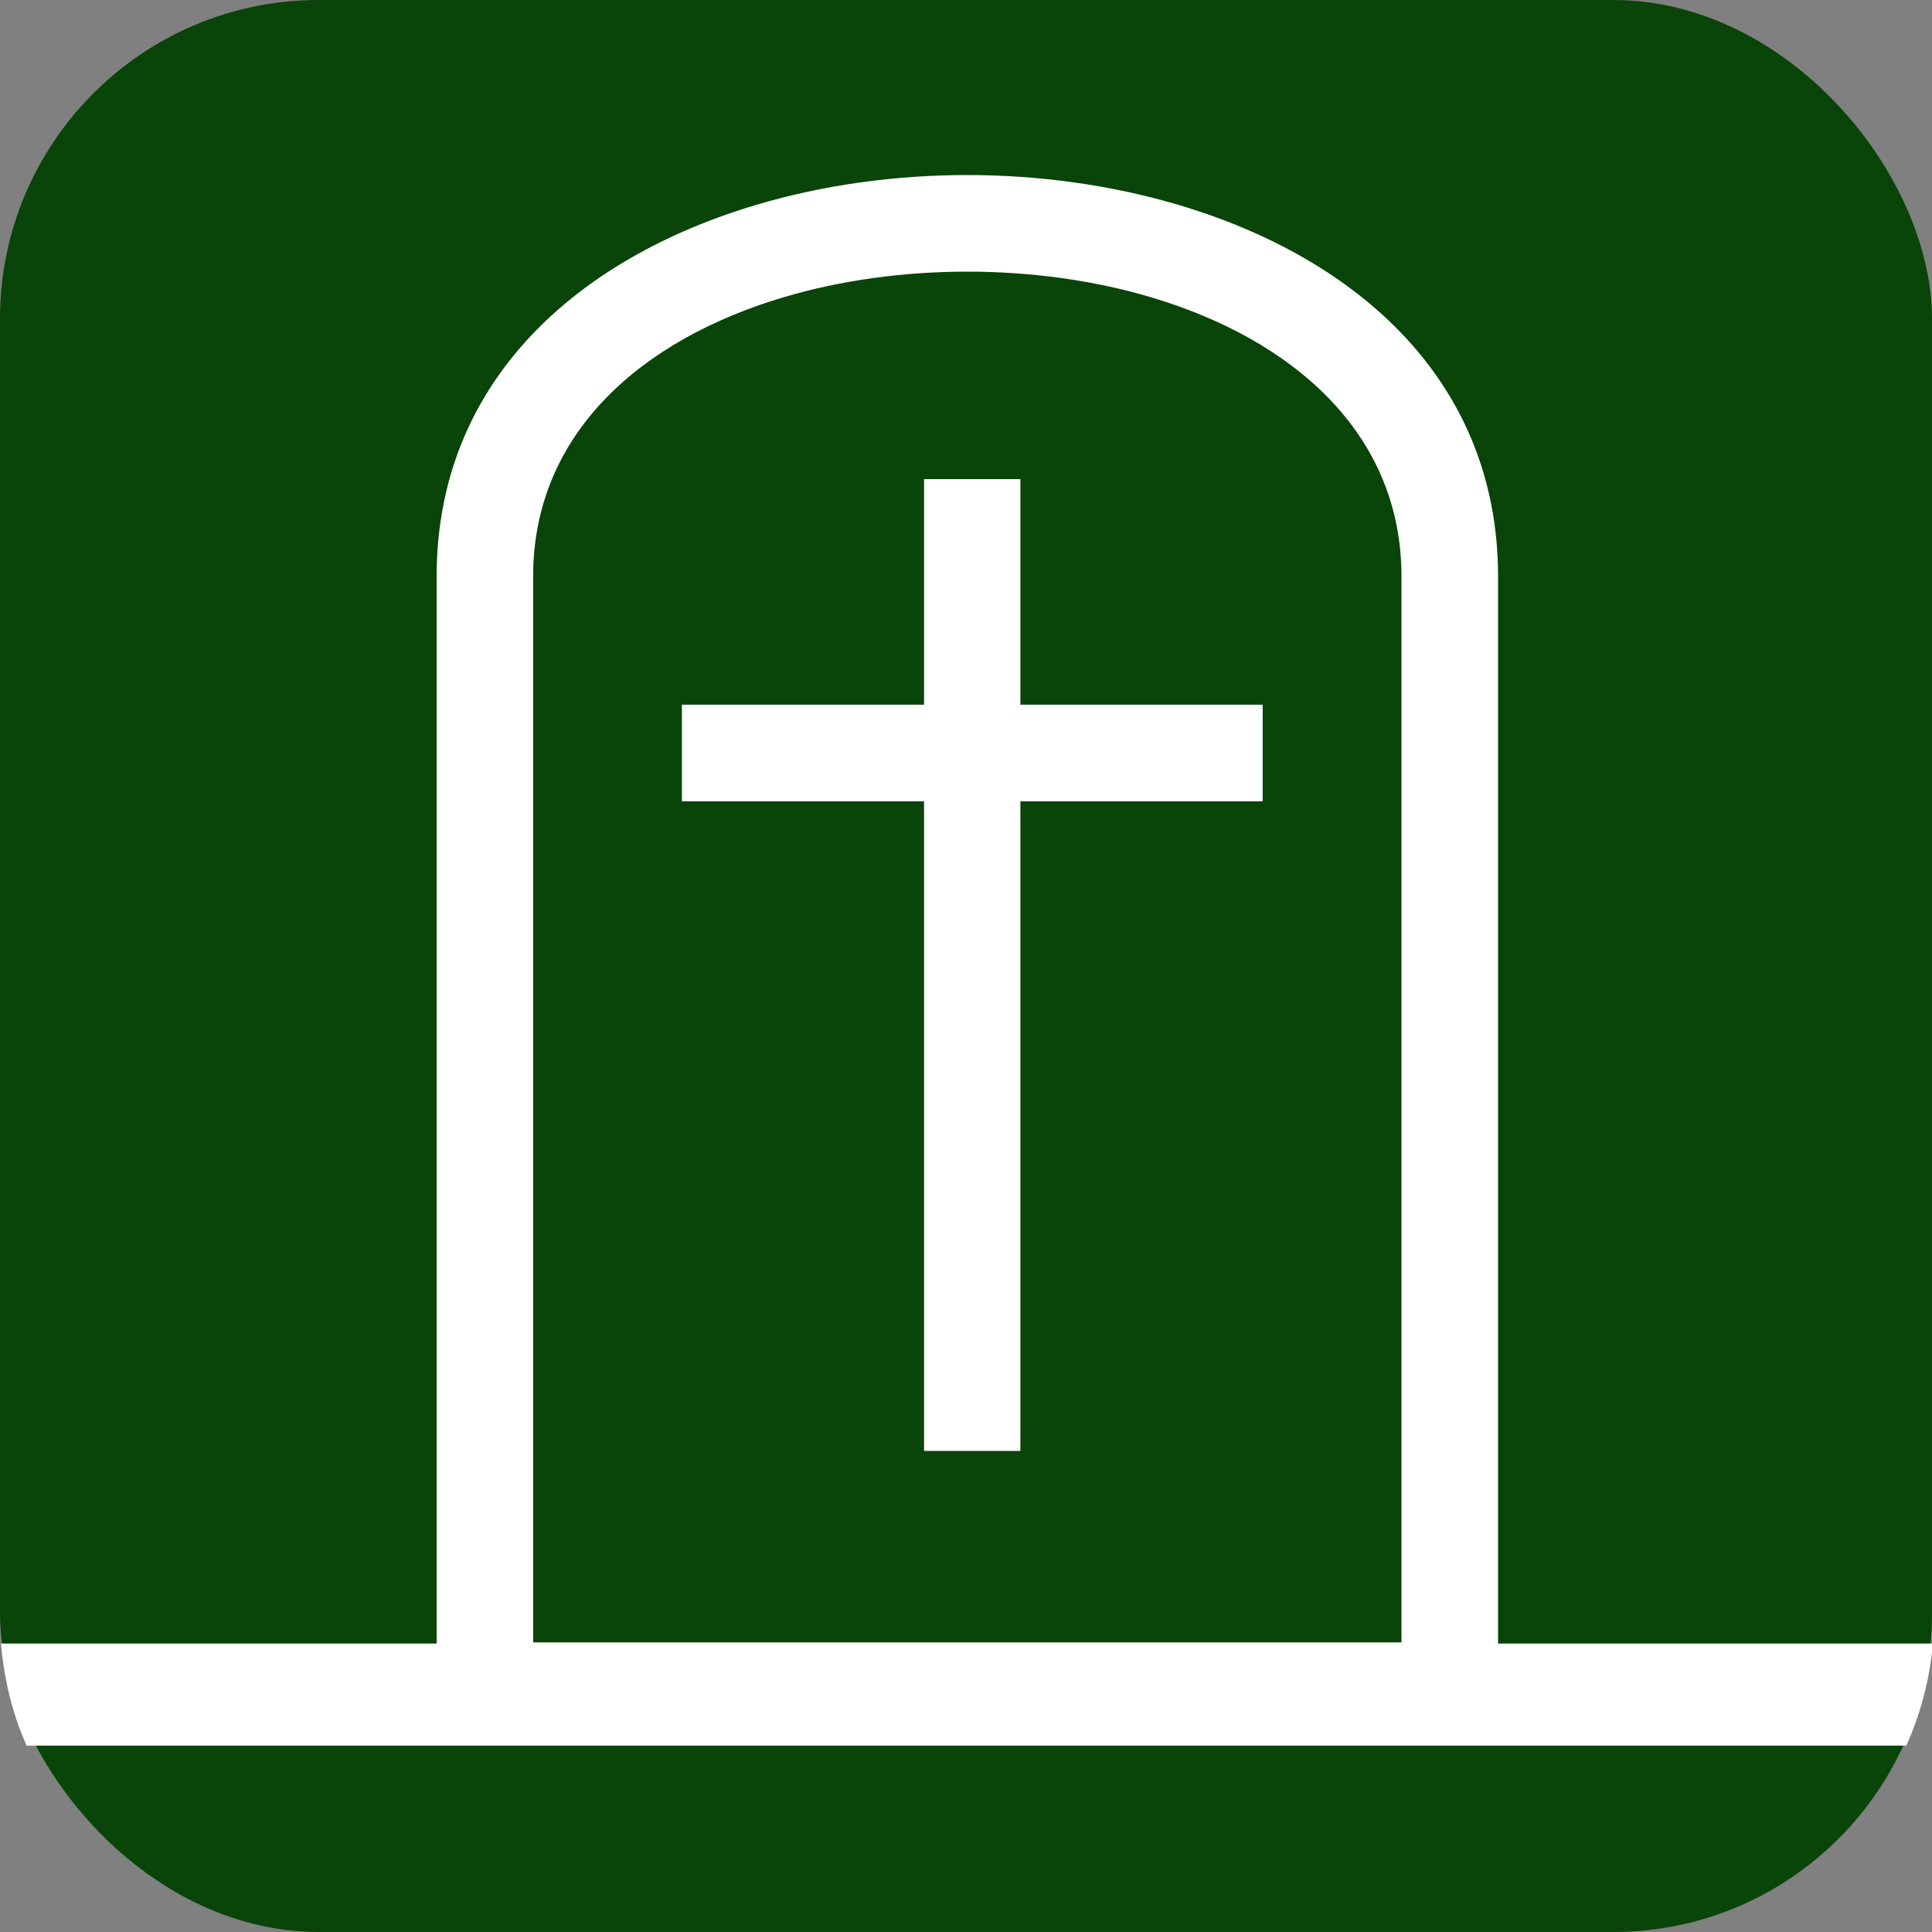 <?xml version="1.0" encoding="utf-8"?> 
 <svg xmlns="http://www.w3.org/2000/svg" viewBox="0 0 20 20" width="20" height="20">
            <rect x="0" y="0" width="20" height="20" fill="#808080" stroke="none"/>
            <rect class="bg-fill" fill="#094409" x="0" y="0" rx="3.3" ry="3.3" width="20" height="20"/>

<polygon class="fg-fill" fill="#FFFFFF" points="10.563,4.96 9.566,4.96 9.566,7.295 7.059,7.295 7.059,8.295 9.566,8.295 9.566,15.02 
	10.563,15.02 10.563,8.295 13.071,8.295 13.071,7.295 10.563,7.295 	"/>
<path class="fg-fill" fill="#FFFFFF" d="M20.01,17.014h-4.502V5.968c0-2.017-1.452-3.297-3.312-3.848c-0.692-0.205-1.44-0.308-2.182-0.308
	c-0.743,0-1.491,0.102-2.183,0.308C5.973,2.672,4.52,3.951,4.52,5.968v11.046H0.01c0.033,0.373,0.118,0.729,0.266,1.057h19.458
	C19.881,17.743,19.976,17.387,20.01,17.014z M14.508,17.002H5.519V5.968c0-1.493,1.137-2.459,2.593-2.891
	C8.708,2.9,9.359,2.812,10.014,2.812c0.652,0,1.305,0.088,1.9,0.265c1.455,0.432,2.594,1.398,2.594,2.891V17.002z"/>
</svg>